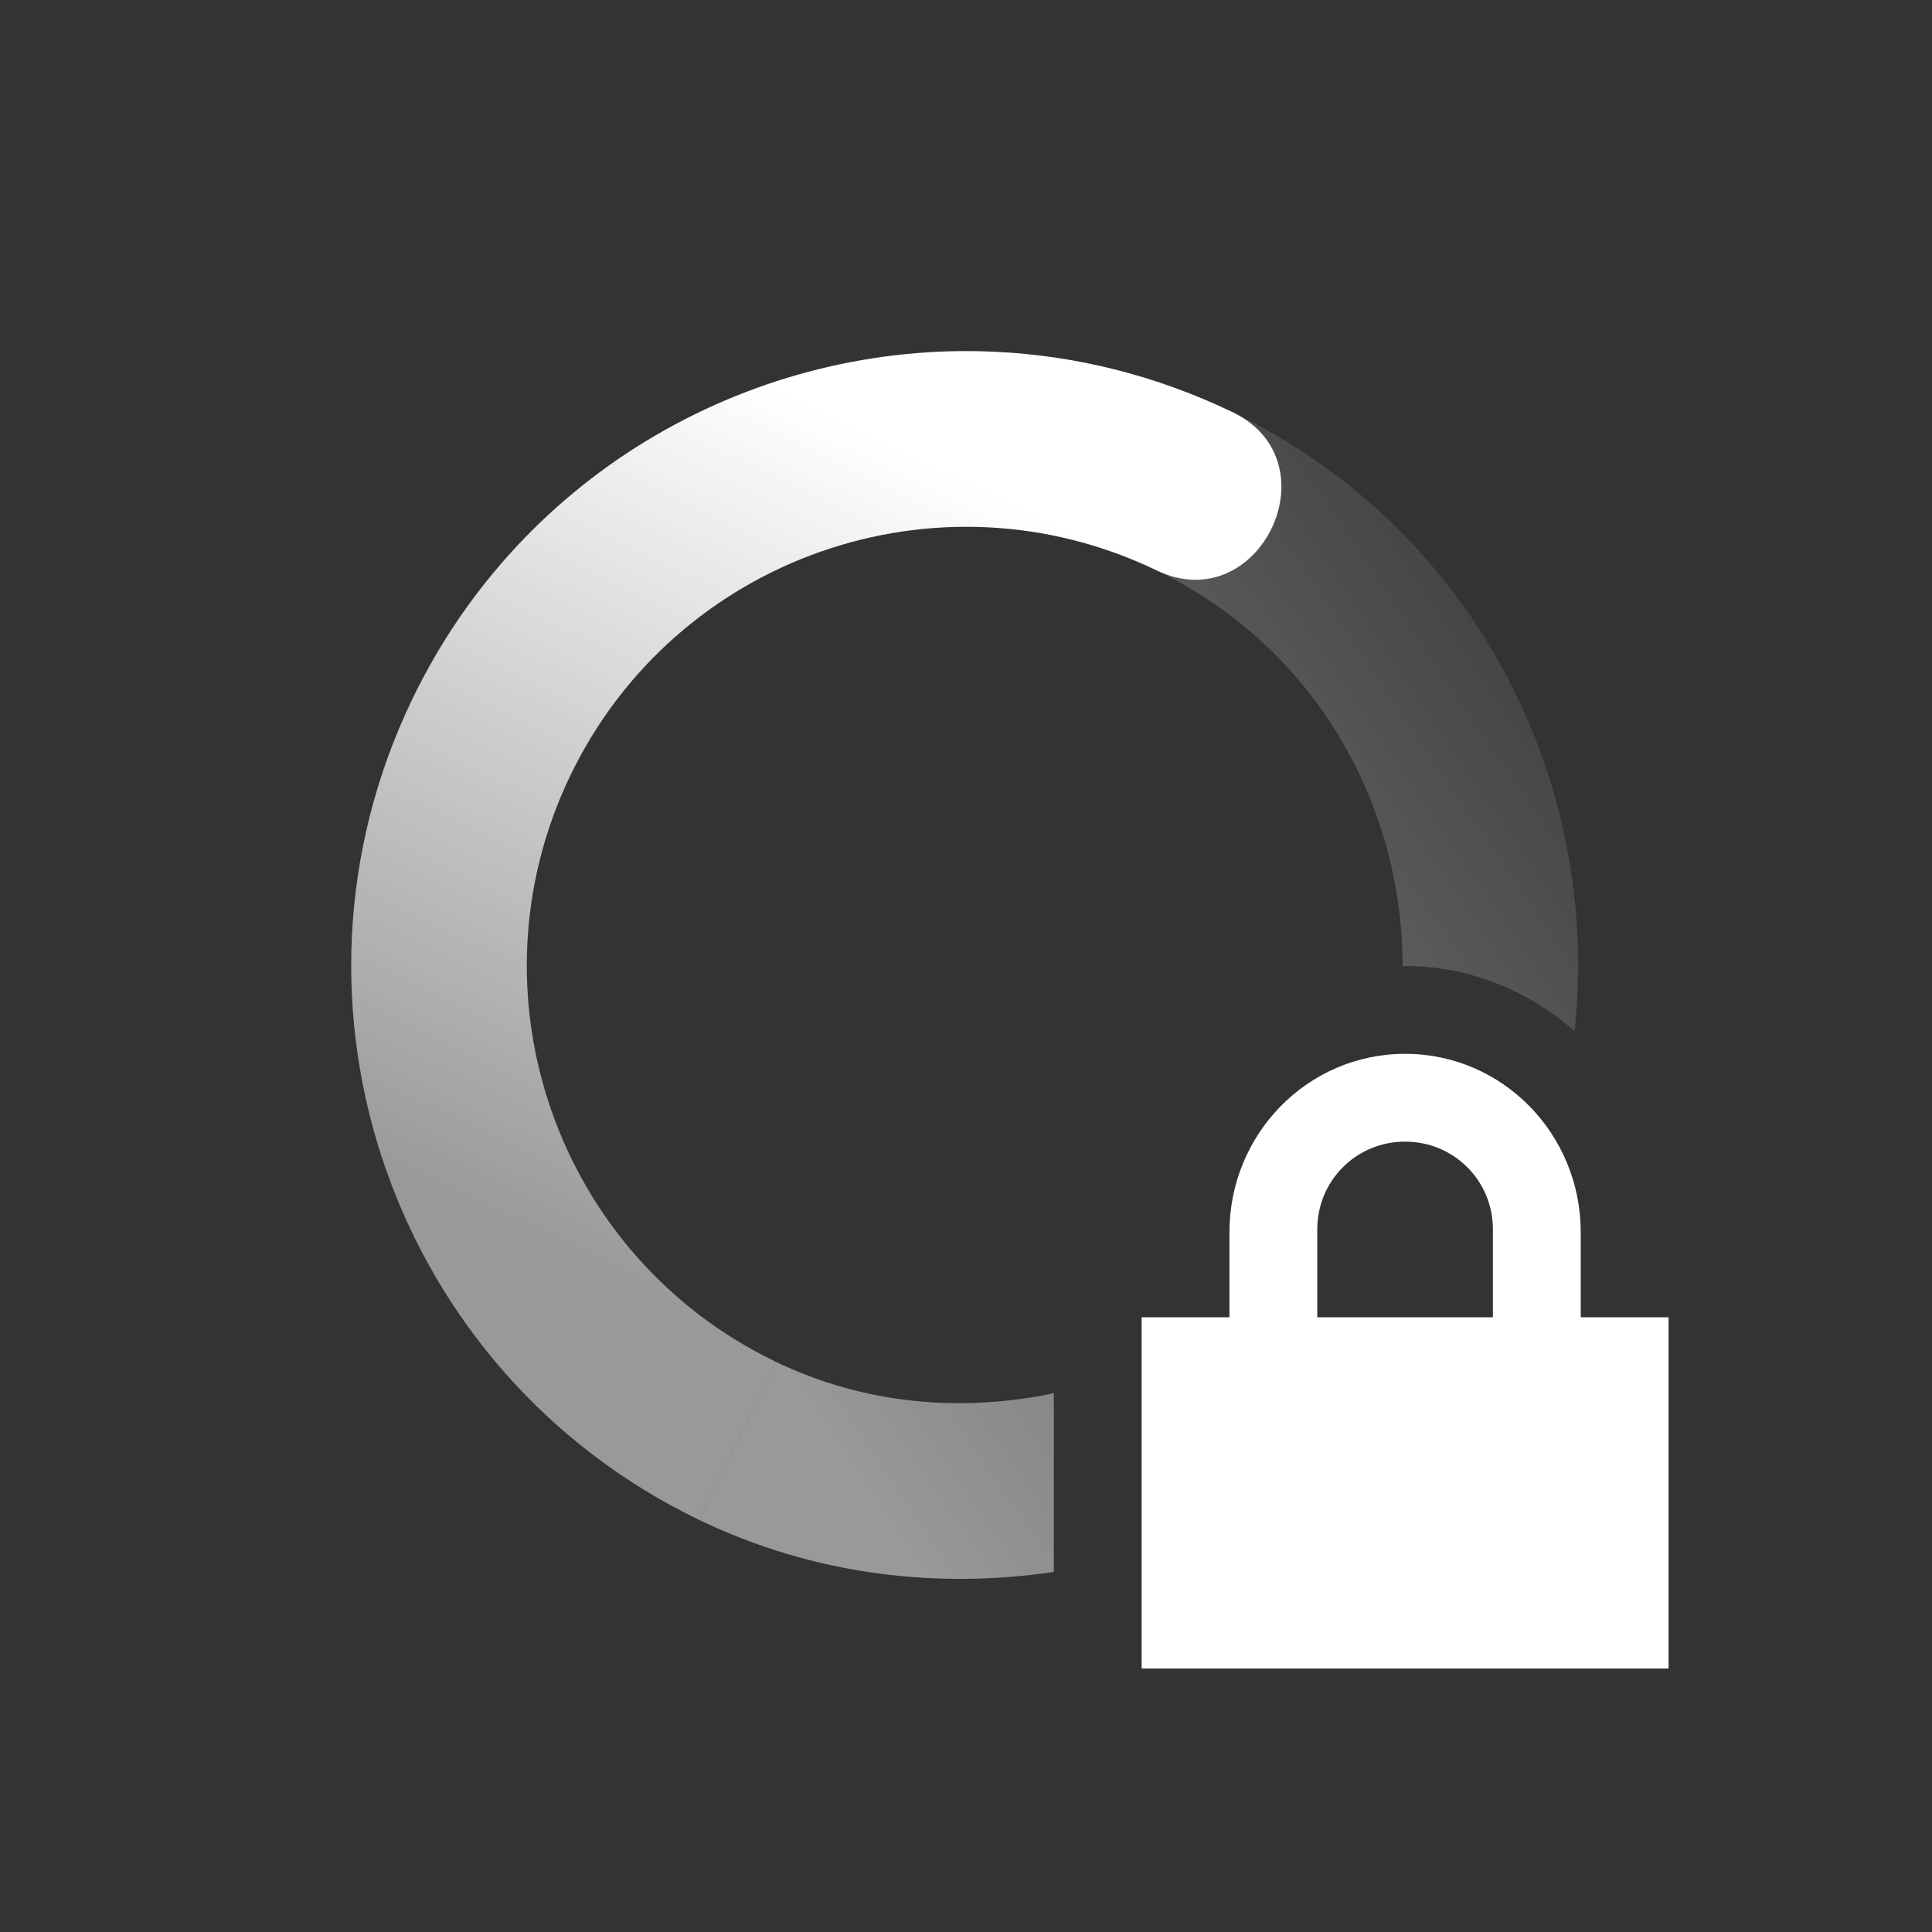 <?xml version="1.0" encoding="UTF-8" standalone="no"?>
<svg xmlns="http://www.w3.org/2000/svg" version="1.1" width="22" height="22">
 <rect width="100%" height="100%" fill="#333333" stroke="none"/>
 <defs>
  <linearGradient x1="7" y1="12" gradientTransform="matrix(0.434,-0.901,-0.901,-0.434,16.609,27.017)" x2="19" gradientUnits="userSpaceOnUse" y2="5" id="linearGradient3605">
   <stop offset="0" stop-opacity=".5" stop-color="#ffffff"/>
   <stop offset="1" stop-opacity="0" stop-color="#ffffff"/>
  </linearGradient>
  <linearGradient x1="7" y1="12" gradientTransform="matrix(-0.434,0.901,0.901,0.434,5.391,-5.017)" x2="17" gradientUnits="userSpaceOnUse" y2="12" id="linearGradient3611">
   <stop offset="0" stop-color="#ffffff"/>
   <stop offset="1" stop-color="#ffffff" stop-opacity=".5"/>
  </linearGradient>
 </defs>
 <path d="M 11.342 4.006 C 8.617 3.874 5.951 5.352 4.693 7.965 C 3.017 11.448 4.481 15.632 7.965 17.309 L 8.832 15.506 C 6.344 14.308 5.297 11.32 6.494 8.832 C 7.692 6.344 10.68 5.297 13.168 6.494 C 14.339 7.058 15.207 5.257 14.035 4.693 C 13.164 4.274 12.25 4.05 11.342 4.006 z" style="fill:url(#linearGradient3611)"/>
 <path d="M 14.035 4.693 L 13.168 6.494 C 14.957 7.355 15.973 9.143 15.971 11.004 C 15.981 11.004 15.99 11 16 11 C 16.742 11 17.409 11.287 17.93 11.742 C 18.236 8.882 16.776 6.012 14.035 4.693 z M 8.832 15.506 L 7.965 17.309 C 9.27 17.936 10.667 18.096 12 17.9 L 12 15.865 C 10.964 16.082 9.859 16 8.832 15.506 z" style="fill:url(#linearGradient3605)"/>
 <path d="m16 12c-1.108 0-2 .911-2 2.031v.969h-1v4h6v-4h-1v-.969c0-1.12-.892-2.031-2-2.031zm0 1c.554 0 1 .442 1 1v1h-2v-1c0-.558.446-1 1-1z" fill="#ffffff"/>
</svg>
